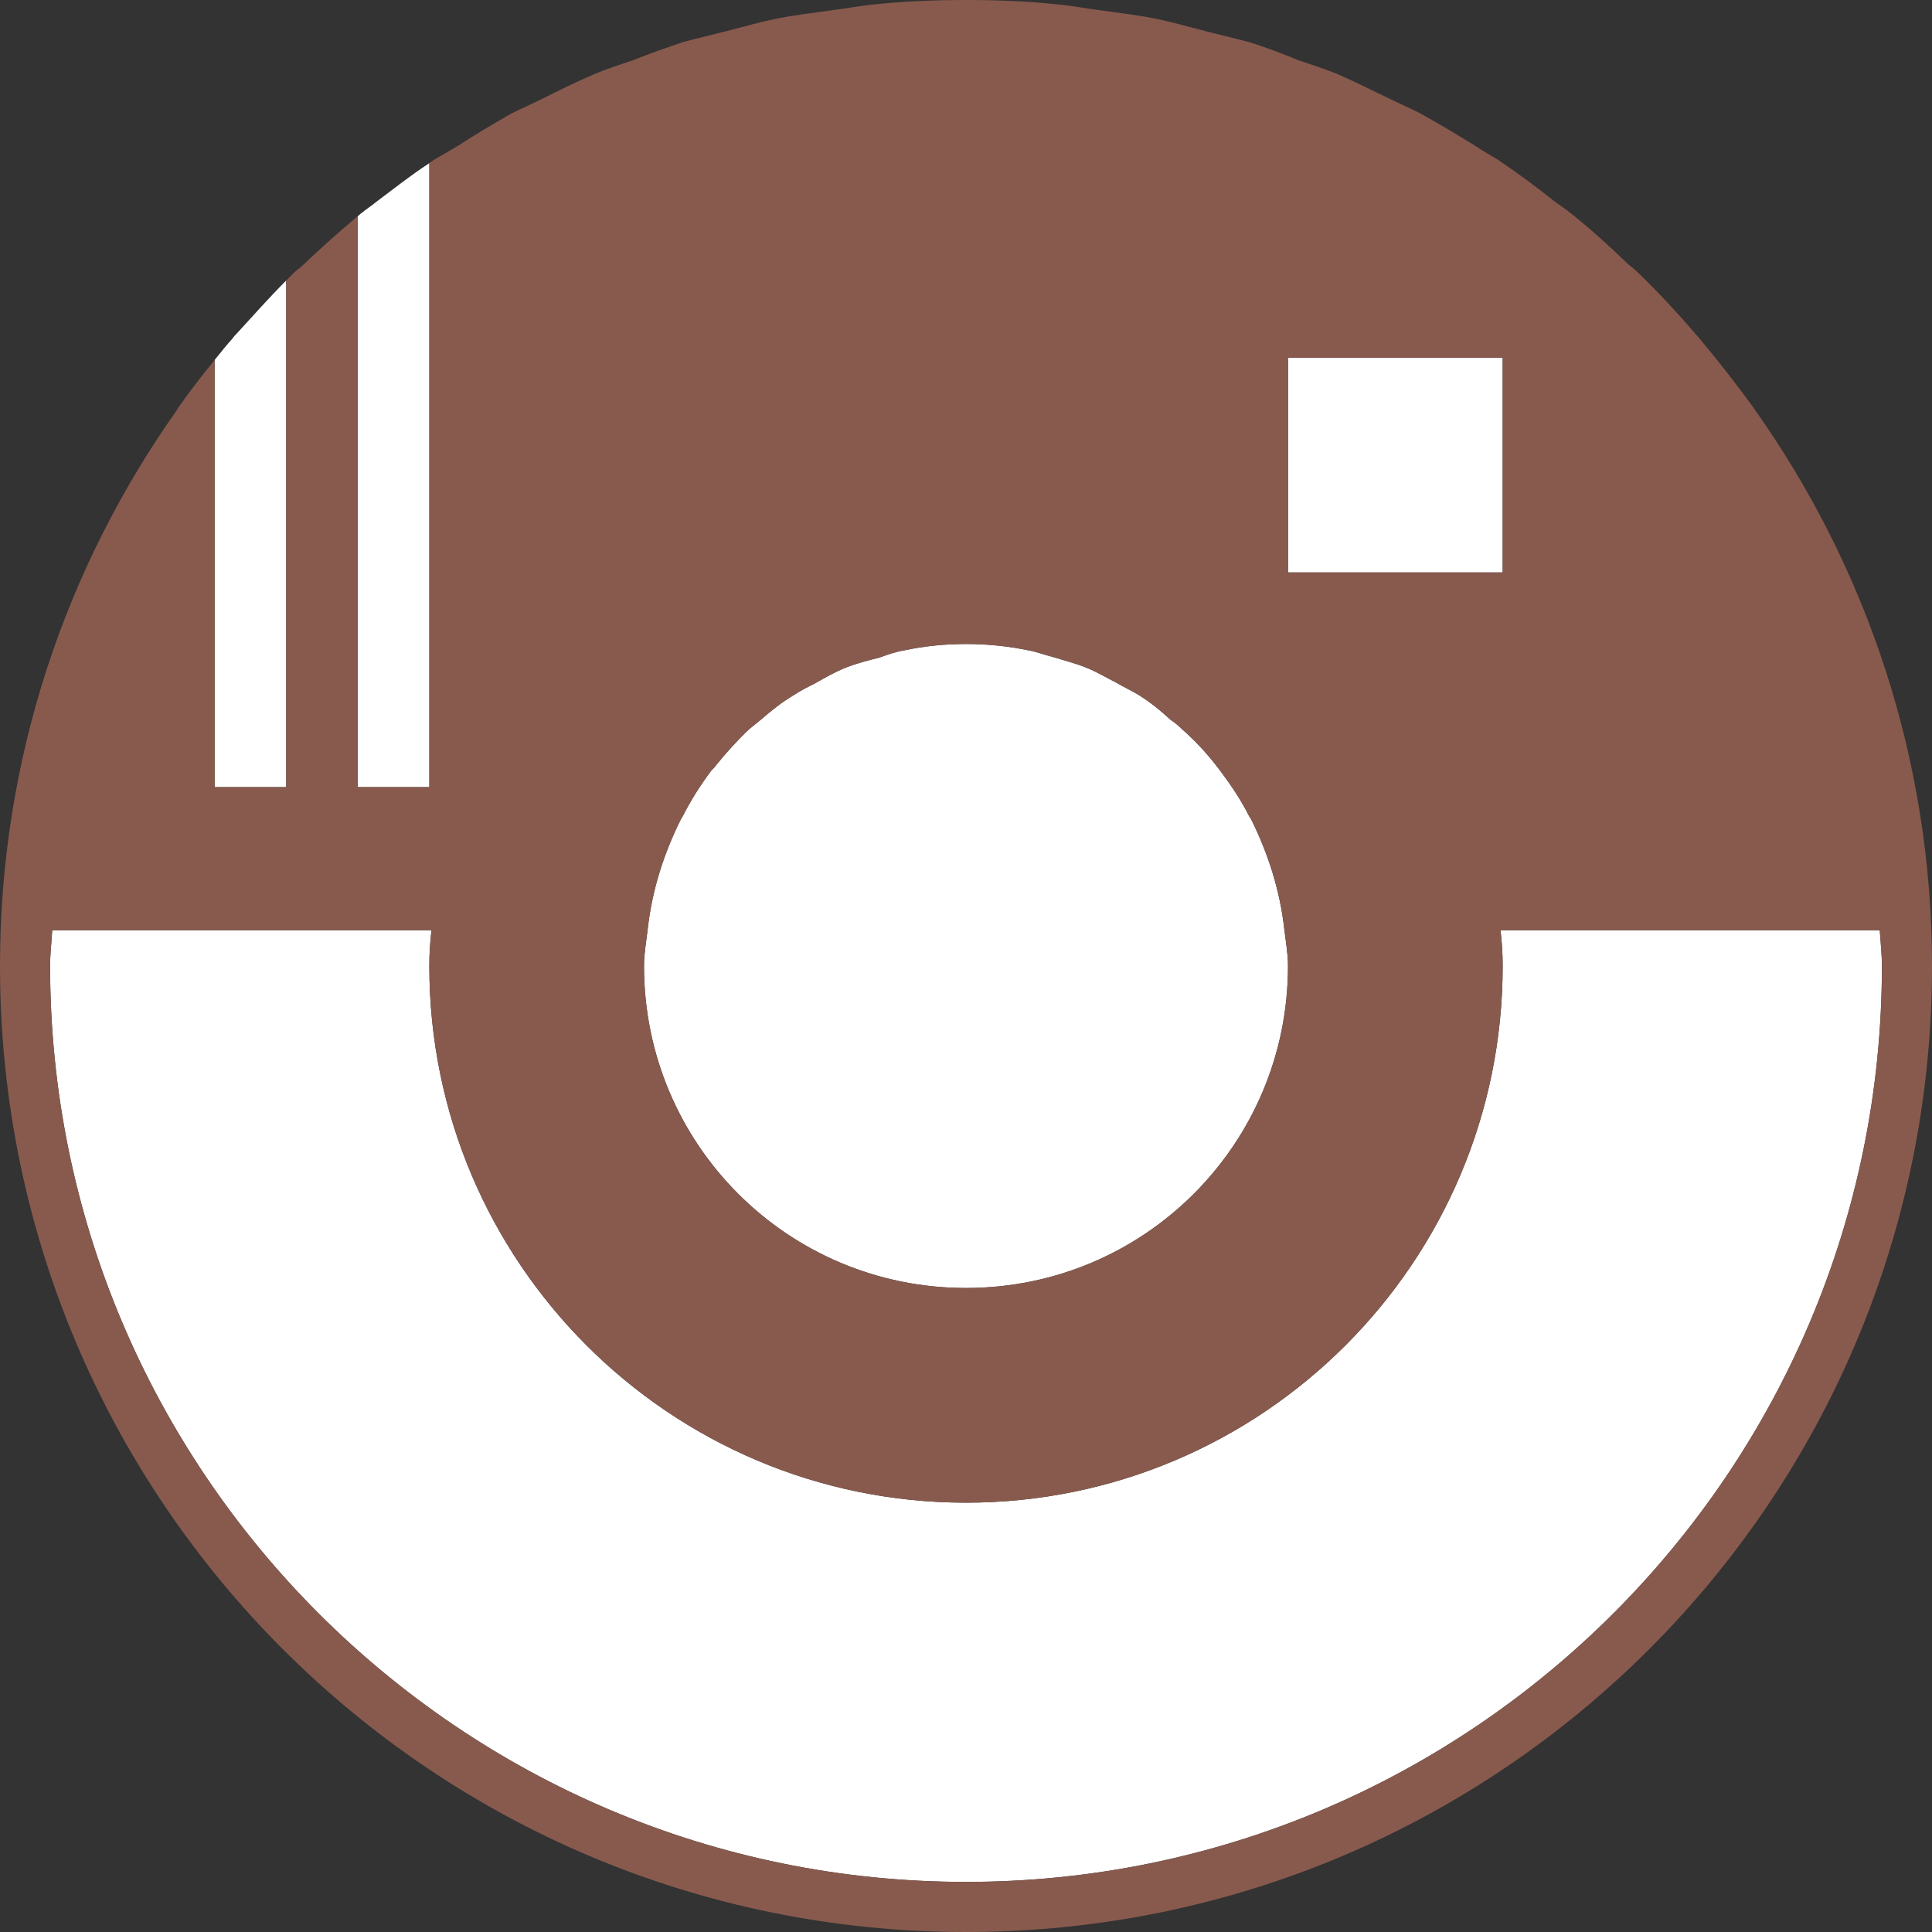 <?xml version="1.0" encoding="utf-8"?>
<!-- Generator: Adobe Illustrator 16.0.0, SVG Export Plug-In . SVG Version: 6.00 Build 0)  -->
<!DOCTYPE svg PUBLIC "-//W3C//DTD SVG 1.1//EN" "http://www.w3.org/Graphics/SVG/1.1/DTD/svg11.dtd">
<svg version="1.1" id="Layer_3" xmlns="http://www.w3.org/2000/svg" xmlns:xlink="http://www.w3.org/1999/xlink" x="0px" y="0px"
	 width="27px" height="27px" viewBox="0 0 27 27" enable-background="new 0 0 27 27" xml:space="preserve">
<rect x="0" y="0" width="27" height="27" fill="#333333" stroke="none"/>
<g>
	<g id="XMLID_1_">
		<g>
			<rect x="18" y="5" fill="#FFFFFF" width="3" height="3"/>
			<path fill="#FFFFFF" d="M11.82,9.33c0.15-0.06,0.31-0.1,0.47-0.14c0.11-0.04,0.22-0.08,0.34-0.1C12.91,9.03,13.2,9,13.5,9
				s0.59,0.03,0.88,0.09c0.11,0.02,0.21,0.06,0.33,0.09c0.16,0.05,0.32,0.09,0.47,0.15c0.15,0.06,0.28,0.14,0.42,0.21
				C15.7,9.6,15.81,9.65,15.91,9.71c0.16,0.1,0.31,0.22,0.45,0.35c0.06,0.04,0.12,0.09,0.17,0.14c0.17,0.15,0.319,0.31,0.46,0.49
				c0.02,0.03,0.05,0.06,0.069,0.09c0.15,0.2,0.29,0.41,0.4,0.63c0.01,0.01,0.01,0.02,0.021,0.03c0.239,0.48,0.409,1,0.47,1.56
				c0.02,0.17,0.05,0.33,0.05,0.5c0,2.49-2.01,4.5-4.5,4.5S9,15.99,9,13.5c0-0.17,0.03-0.33,0.05-0.5c0.06-0.56,0.23-1.08,0.47-1.56
				c0.01-0.01,0.01-0.02,0.02-0.03c0.11-0.22,0.25-0.44,0.4-0.64c0.02-0.02,0.05-0.05,0.07-0.08c0.14-0.17,0.29-0.34,0.46-0.5
				c0.05-0.04,0.11-0.09,0.16-0.13c0.15-0.13,0.3-0.25,0.47-0.35c0.09-0.06,0.19-0.11,0.29-0.16C11.53,9.47,11.67,9.39,11.82,9.33z"
				/>
			<path fill="#FFFFFF" d="M6,13.5c0,4.14,3.36,7.5,7.5,7.5c4.14,0,7.5-3.36,7.5-7.5c0-0.17-0.01-0.33-0.03-0.5h5.3
				c0.011,0.17,0.03,0.33,0.03,0.5c0,7.06-5.74,12.8-12.8,12.8c-7.06,0-12.8-5.74-12.8-12.8c0-0.17,0.02-0.33,0.03-0.5h5.3
				C6.01,13.17,6,13.33,6,13.5z"/>
			<path fill="#FFFFFF" d="M6,2.28V11H5V3.02c0.02-0.01,0.03-0.03,0.05-0.04c0.07-0.06,0.14-0.1,0.21-0.16
				C5.5,2.64,5.74,2.45,6,2.28z"/>
			<path fill="#FFFFFF" d="M4,3.92V11H3V5.03c0.08-0.1,0.16-0.2,0.25-0.3C3.27,4.7,3.29,4.68,3.31,4.66C3.54,4.41,3.76,4.16,4,3.92z
				"/>
			<path fill="#885A4E" d="M21,5h-3v3h3V5z M9,13.5c0,2.49,2.01,4.5,4.5,4.5s4.5-2.01,4.5-4.5c0-0.17-0.03-0.33-0.05-0.5
				c-0.061-0.56-0.23-1.08-0.47-1.56c-0.011-0.01-0.011-0.02-0.021-0.03c-0.11-0.22-0.25-0.43-0.4-0.63
				c-0.02-0.03-0.05-0.06-0.069-0.09c-0.141-0.18-0.29-0.34-0.46-0.49c-0.05-0.05-0.11-0.1-0.17-0.14
				c-0.141-0.13-0.29-0.25-0.45-0.35C15.81,9.65,15.7,9.6,15.6,9.54c-0.14-0.07-0.27-0.15-0.42-0.21c-0.149-0.06-0.31-0.1-0.47-0.15
				c-0.12-0.03-0.22-0.07-0.33-0.09C14.09,9.03,13.8,9,13.5,9s-0.59,0.03-0.87,0.09c-0.12,0.02-0.23,0.06-0.34,0.1
				c-0.16,0.04-0.32,0.08-0.47,0.14c-0.15,0.06-0.29,0.14-0.43,0.22c-0.1,0.05-0.2,0.1-0.29,0.16c-0.17,0.1-0.32,0.22-0.47,0.35
				c-0.05,0.04-0.11,0.09-0.16,0.13c-0.17,0.16-0.32,0.33-0.46,0.5c-0.02,0.03-0.05,0.06-0.07,0.08c-0.15,0.2-0.29,0.42-0.4,0.64
				c-0.01,0.01-0.01,0.02-0.02,0.03c-0.24,0.48-0.41,1-0.47,1.56C9.03,13.17,9,13.33,9,13.5z M0,13.5c0-2.9,0.92-5.58,2.48-7.78
				c0-0.01,0.01-0.02,0.01-0.02C2.65,5.47,2.82,5.25,3,5.03V11h1V3.92c0.04-0.04,0.07-0.07,0.11-0.11S4.2,3.74,4.24,3.7
				C4.48,3.47,4.74,3.24,5,3.02V11h1V2.28c0.02-0.02,0.05-0.03,0.07-0.05c0.1-0.06,0.21-0.12,0.31-0.18
				c0.25-0.16,0.51-0.32,0.78-0.47c0.14-0.07,0.28-0.13,0.42-0.2c0.24-0.12,0.48-0.24,0.74-0.35C8.49,0.96,8.67,0.9,8.85,0.84
				C9.08,0.75,9.3,0.67,9.54,0.59c0.22-0.06,0.44-0.11,0.67-0.17c0.2-0.05,0.4-0.11,0.6-0.15c0.28-0.06,0.56-0.09,0.84-0.13
				c0.16-0.02,0.32-0.05,0.49-0.07C12.58,0.02,13.04,0,13.5,0s0.92,0.02,1.36,0.07c0.17,0.02,0.33,0.05,0.489,0.07
				c0.28,0.04,0.561,0.07,0.841,0.13c0.199,0.04,0.399,0.1,0.6,0.15c0.22,0.06,0.45,0.11,0.67,0.17c0.23,0.07,0.46,0.16,0.68,0.25
				c0.181,0.06,0.36,0.12,0.54,0.19c0.25,0.11,0.49,0.23,0.74,0.35c0.14,0.07,0.28,0.13,0.42,0.2c0.271,0.15,0.521,0.3,0.78,0.46
				c0.1,0.07,0.21,0.13,0.31,0.19c0.28,0.19,0.54,0.38,0.801,0.59c0.069,0.05,0.149,0.1,0.22,0.16c0.28,0.22,0.54,0.46,0.8,0.71
				c0.05,0.04,0.1,0.08,0.14,0.12c0.28,0.27,0.54,0.55,0.79,0.84C23.7,4.68,23.73,4.7,23.75,4.73c0.26,0.31,0.51,0.63,0.75,0.96
				c0.01,0.01,0.01,0.02,0.02,0.03C26.08,7.92,27,10.6,27,13.5C27,20.96,20.96,27,13.5,27S0,20.96,0,13.5z M0.7,13.5
				c0,7.06,5.74,12.8,12.8,12.8c7.06,0,12.8-5.74,12.8-12.8c0-0.17-0.02-0.33-0.03-0.5h-5.3C20.99,13.17,21,13.33,21,13.5
				c0,4.14-3.36,7.5-7.5,7.5C9.36,21,6,17.64,6,13.5c0-0.17,0.01-0.33,0.03-0.5h-5.3C0.72,13.17,0.7,13.33,0.7,13.5z"/>
		</g>
		<g>
		</g>
	</g>
</g>
</svg>
